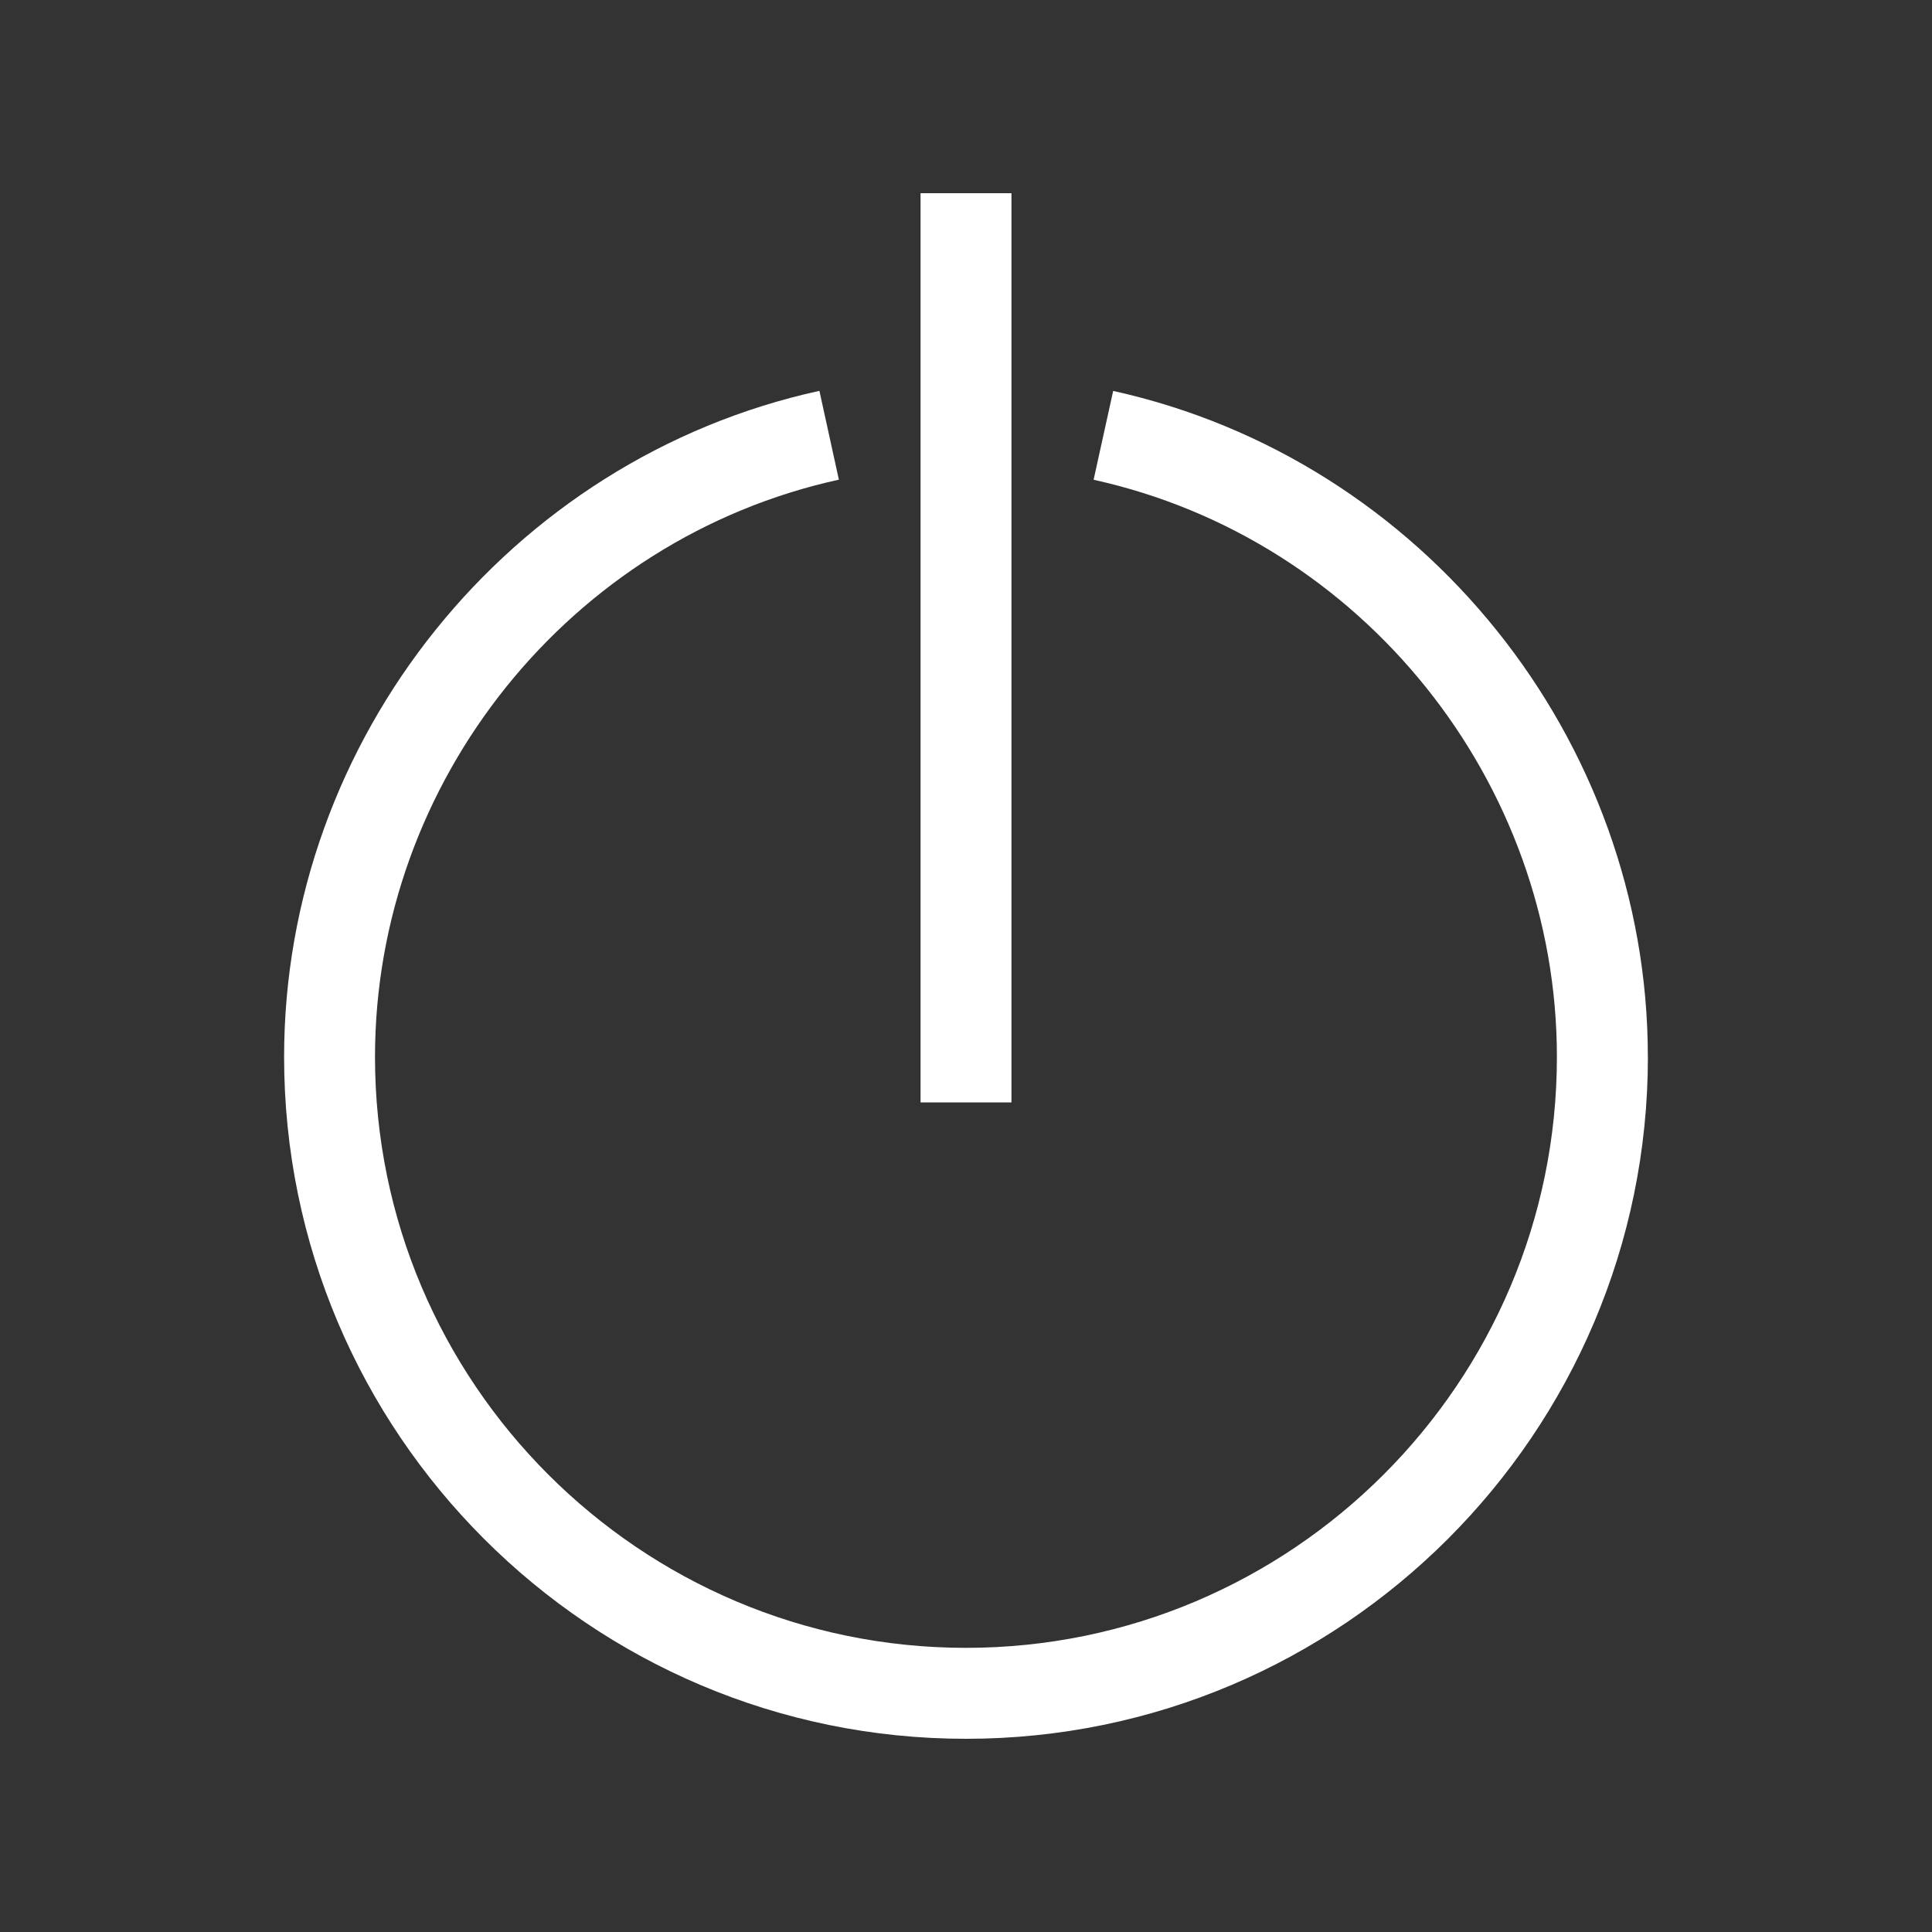 <!-- Generated by IcoMoon.io -->
<svg version="1.1" xmlns="http://www.w3.org/2000/svg" width="40" height="40" viewBox="0 0 40 40">
<rect x="0" y="0" width="40" height="40" fill="#333333" stroke="none"/>
<title>th-power-off</title>
<path fill="#fff" d="M34.118 21.882c0 7.785-6.332 14.118-14.118 14.118s-14.118-6.332-14.118-14.118c0-6.584 4.661-12.384 11.083-13.79l0.403 1.839c-5.564 1.218-9.604 6.244-9.604 11.951 0 6.746 5.489 12.235 12.235 12.235s12.235-5.489 12.235-12.235c0-5.7-4.034-10.726-9.592-11.949l0.405-1.839c6.415 1.414 11.070 7.211 11.070 13.788zM20.941 4h-1.882v18.824h1.882v-18.824z"></path>
</svg>
